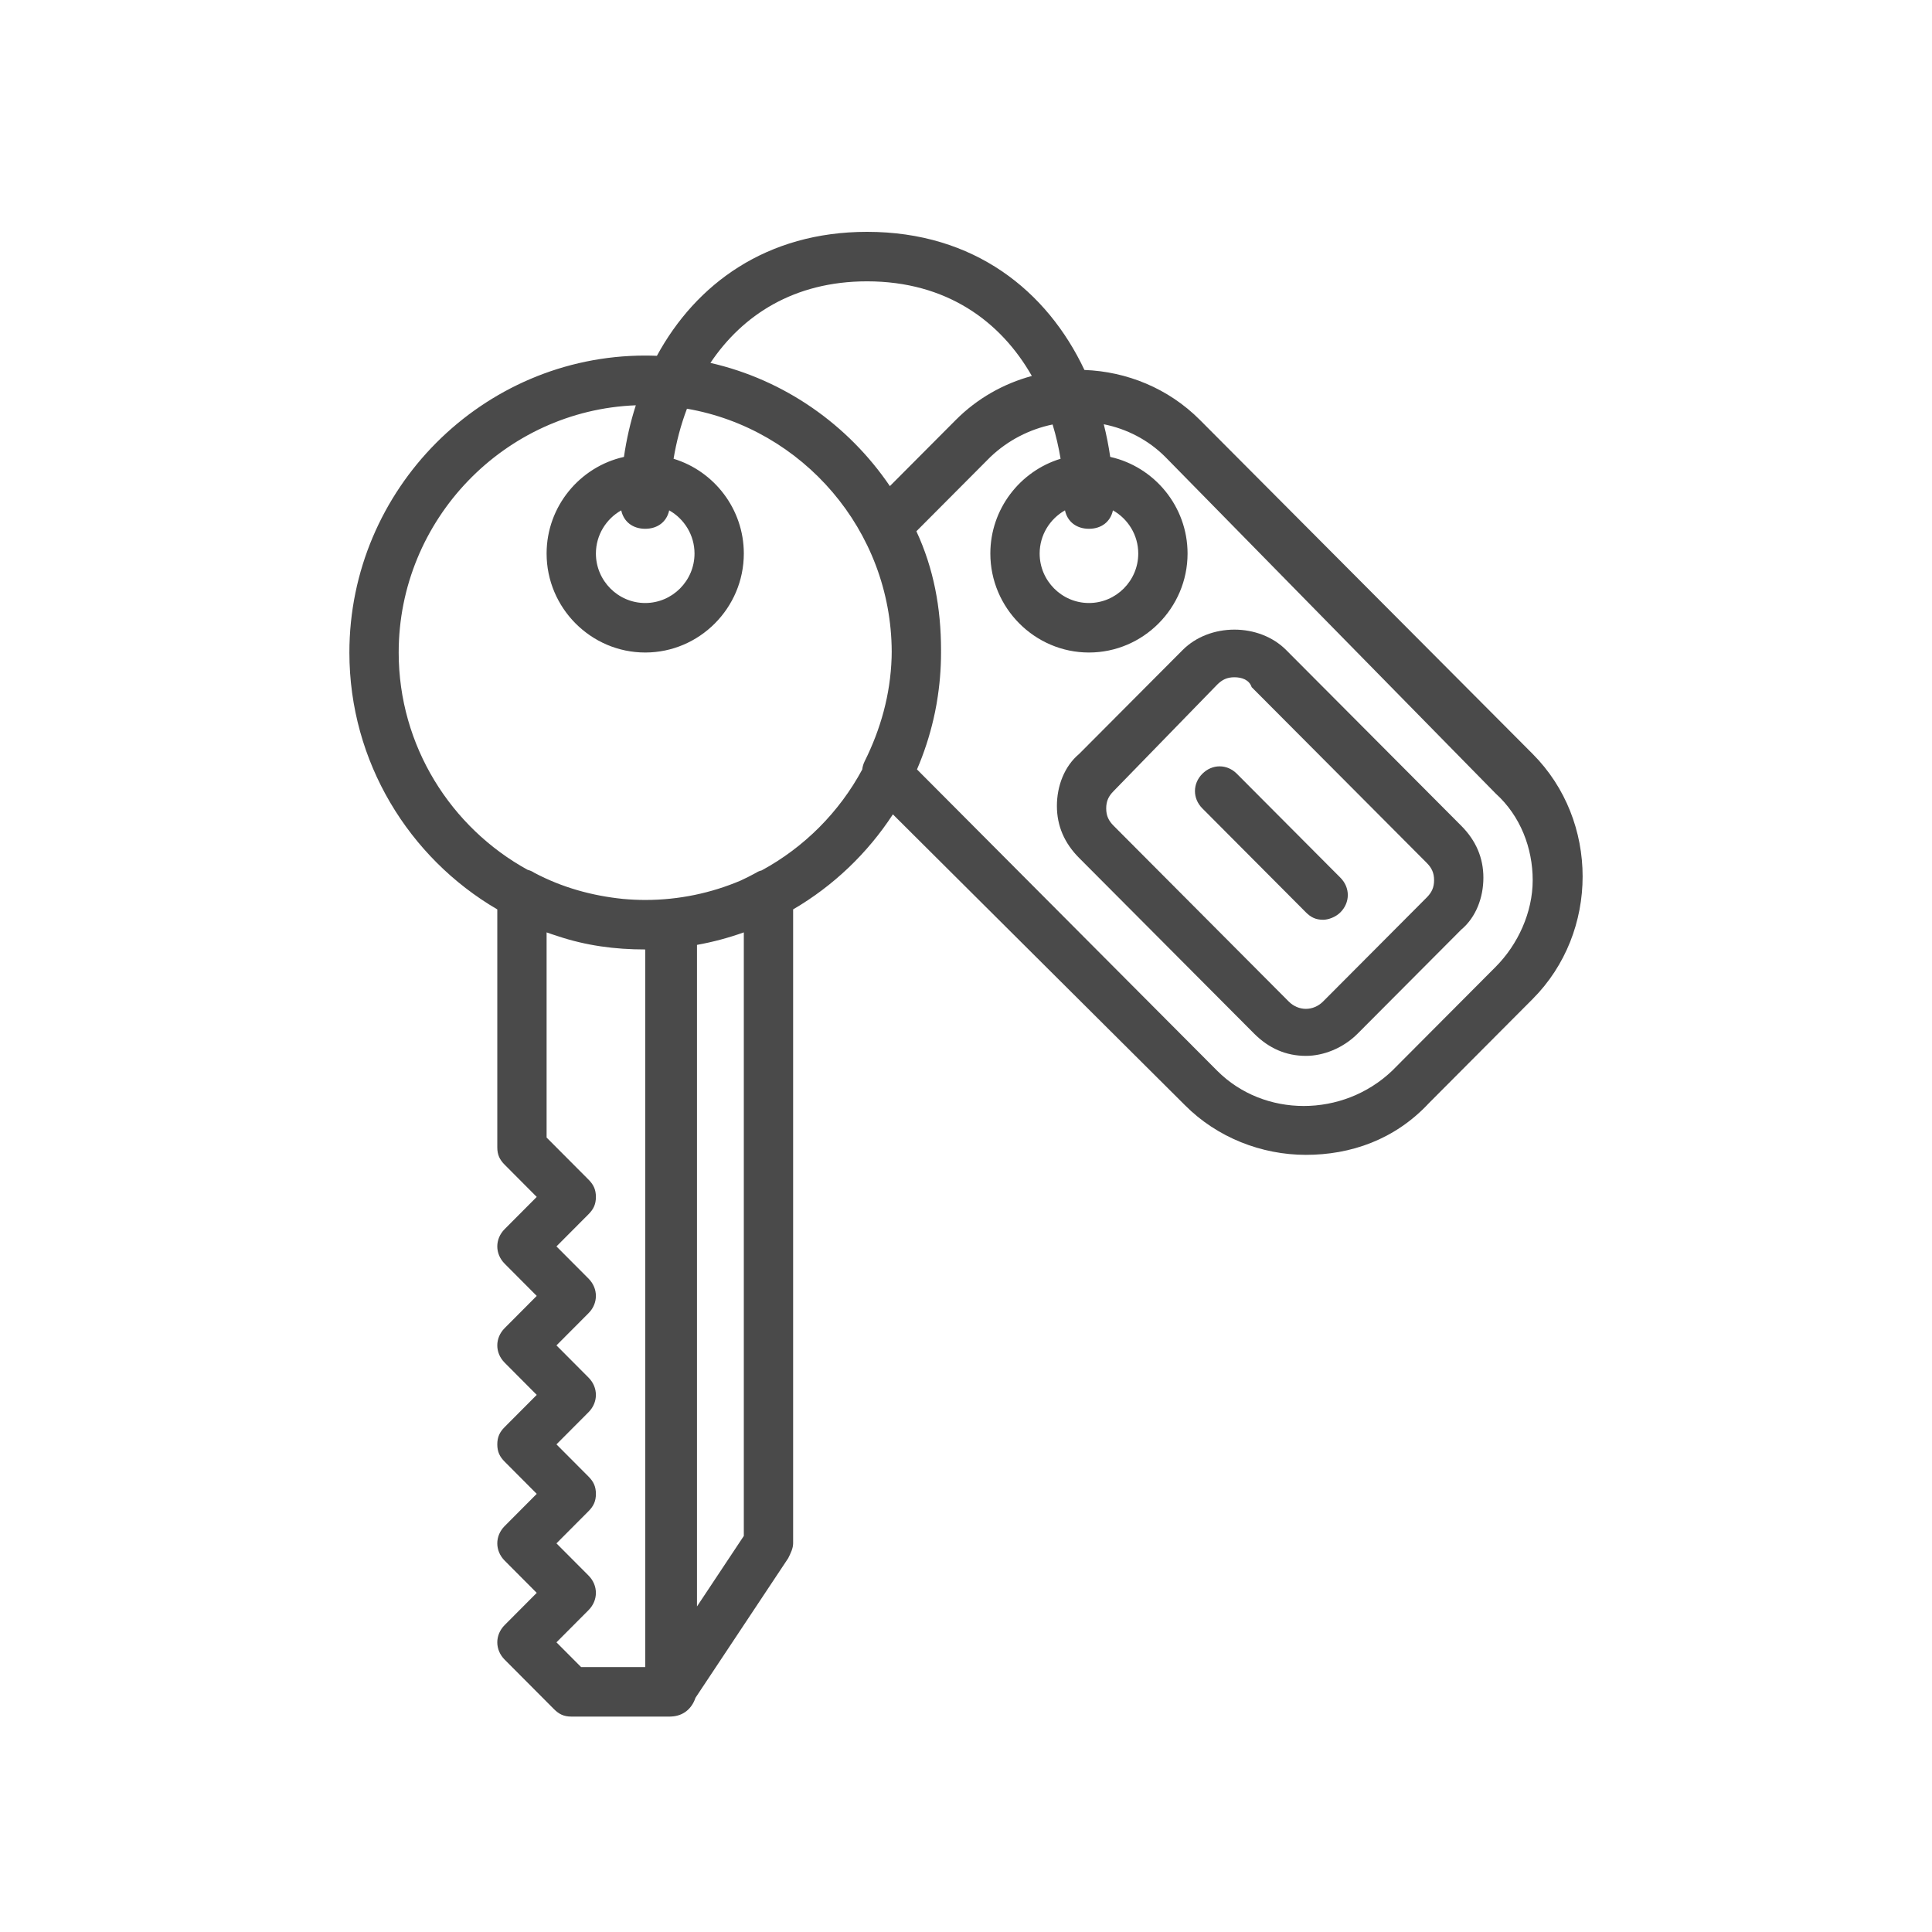 <?xml version="1.0" encoding="UTF-8"?>
<svg width="100px" height="100px" viewBox="0 0 100 100" version="1.1" xmlns="http://www.w3.org/2000/svg" xmlns:xlink="http://www.w3.org/1999/xlink">
    <!-- Generator: Sketch 52.2 (67145) - http://www.bohemiancoding.com/sketch -->
    <title>Icons/100_key</title>
    <desc>Created with Sketch.</desc>
    <g id="Icons/100_key" stroke="none" stroke-width="1" fill="none" fill-rule="evenodd">
        <g id="room-key-2" transform="translate(18, 12)" fill="#4A4A4A">
            <path d="M48.572,21.646 C47.169,20.237 44.617,20.237 43.213,21.646 L37.854,27.025 C37.088,27.666 36.705,28.691 36.705,29.715 C36.705,30.74 37.088,31.636 37.854,32.405 L46.913,41.499 C47.679,42.267 48.572,42.652 49.593,42.652 C50.486,42.652 51.507,42.267 52.273,41.499 L57.632,36.119 C58.398,35.479 58.78,34.454 58.78,33.43 C58.78,32.405 58.398,31.508 57.632,30.74 L48.572,21.646 Z M55.846,34.454 L50.486,39.834 C49.976,40.346 49.21,40.346 48.7,39.834 L39.64,30.74 C39.385,30.484 39.257,30.228 39.257,29.843 C39.257,29.459 39.385,29.203 39.64,28.947 L44.999,23.439 C45.255,23.183 45.51,23.055 45.892,23.055 C46.275,23.055 46.658,23.183 46.786,23.567 L55.845,32.661 C56.101,32.918 56.228,33.174 56.228,33.558 C56.228,33.942 56.101,34.198 55.846,34.454 Z" id="Shape" fill-rule="nonzero"></path>
            <path d="M46.02,28.05 C45.51,27.538 44.744,27.538 44.234,28.05 C43.723,28.562 43.723,29.331 44.234,29.843 L49.593,35.223 C49.848,35.479 50.103,35.607 50.486,35.607 C50.741,35.607 51.124,35.479 51.379,35.223 C51.89,34.711 51.89,33.942 51.379,33.43 L46.02,28.05 Z" id="Path"></path>
            <path d="M61.332,27.025 L44.106,9.734 C42.469,8.091 40.312,7.23 38.13,7.149 C36.198,3.053 32.424,0 26.88,0 C21.672,0 18.026,2.695 16.001,6.417 C15.8,6.409 15.599,6.404 15.396,6.404 C6.974,6.404 0.084,13.321 0.084,21.774 C0.084,27.433 3.172,32.403 7.74,35.071 L7.74,47.391 C7.74,47.775 7.867,48.031 8.123,48.287 L9.781,49.952 L8.123,51.617 C7.612,52.13 7.612,52.898 8.123,53.411 L9.781,55.076 L8.123,56.741 C7.612,57.253 7.612,58.022 8.123,58.534 L9.781,60.199 L8.123,61.864 C7.867,62.12 7.74,62.376 7.74,62.761 C7.74,63.145 7.867,63.401 8.123,63.657 L9.781,65.322 L8.123,66.987 C7.612,67.5 7.612,68.268 8.123,68.781 L9.781,70.446 L8.123,72.111 C7.612,72.623 7.612,73.392 8.123,73.904 L10.675,76.466 C10.93,76.722 11.185,76.85 11.568,76.85 L16.289,76.85 C16.417,76.85 16.544,76.85 16.672,76.85 C16.697,76.85 16.722,76.849 16.747,76.847 C17.365,76.819 17.806,76.448 17.998,75.878 L22.797,68.653 C22.924,68.397 23.052,68.14 23.052,67.884 L23.052,35.07 C25.13,33.857 26.902,32.166 28.216,30.151 L43.341,45.213 C44.999,46.878 47.296,47.775 49.593,47.775 C51.89,47.775 54.187,47.007 55.973,45.085 L61.332,39.706 C64.778,36.247 64.778,30.484 61.332,27.025 Z M40.916,16.651 C40.916,18.06 39.768,19.212 38.364,19.212 C36.96,19.212 35.812,18.06 35.812,16.651 C35.812,15.693 36.343,14.856 37.123,14.416 C37.248,14.999 37.713,15.37 38.364,15.37 C39.015,15.37 39.48,14.999 39.605,14.416 C40.385,14.856 40.916,15.694 40.916,16.651 Z M26.88,2.562 C30.998,2.562 33.797,4.634 35.408,7.46 C33.959,7.853 32.595,8.609 31.474,9.734 L28.06,13.161 C25.907,9.989 22.607,7.658 18.771,6.784 C20.429,4.31 23.098,2.562 26.88,2.562 Z M14.155,14.416 C14.28,14.999 14.745,15.37 15.396,15.37 C16.047,15.37 16.512,14.999 16.637,14.416 C17.417,14.856 17.948,15.694 17.948,16.651 C17.948,18.06 16.8,19.212 15.396,19.212 C13.992,19.212 12.844,18.06 12.844,16.651 C12.844,15.694 13.375,14.856 14.155,14.416 Z M10.802,73.007 L12.461,71.342 C12.971,70.83 12.971,70.062 12.461,69.549 L10.802,67.884 L12.461,66.219 C12.716,65.963 12.844,65.707 12.844,65.323 C12.844,64.938 12.716,64.682 12.461,64.426 L10.802,62.761 L12.461,61.096 C12.971,60.584 12.971,59.815 12.461,59.303 L10.802,57.637 L12.461,55.972 C12.971,55.46 12.971,54.692 12.461,54.179 L10.802,52.514 L12.461,50.849 C12.716,50.593 12.844,50.337 12.844,49.953 C12.844,49.568 12.716,49.312 12.461,49.056 L10.292,46.879 L10.292,36.26 C10.48,36.327 10.67,36.392 10.862,36.452 C12.332,36.943 13.814,37.144 15.396,37.144 L15.396,74.288 L12.078,74.288 L10.802,73.007 Z M20.5,67.5 L18.076,71.15 L18.076,36.907 C18.909,36.757 19.718,36.539 20.5,36.26 L20.5,67.5 Z M21.421,33.053 C21.322,33.076 21.226,33.114 21.138,33.173 C20.875,33.318 20.607,33.453 20.335,33.578 C18.814,34.224 17.145,34.582 15.396,34.582 C15.008,34.582 14.626,34.562 14.247,34.528 C12.653,34.366 11.097,33.94 9.654,33.174 C9.548,33.102 9.431,33.053 9.311,33.022 C5.343,30.843 2.636,26.611 2.636,21.774 C2.636,14.893 8.115,9.237 14.91,8.978 C14.631,9.844 14.427,10.74 14.295,11.65 C12.013,12.158 10.292,14.212 10.292,16.651 C10.292,19.469 12.589,21.774 15.396,21.774 C18.203,21.774 20.5,19.469 20.5,16.651 C20.5,14.345 18.961,12.383 16.864,11.746 C17.01,10.863 17.24,9.99 17.557,9.155 C23.539,10.191 28.131,15.442 28.155,21.726 C28.154,21.809 28.153,21.893 28.151,21.976 C28.15,22.002 28.149,22.028 28.149,22.053 C28.086,23.95 27.586,25.736 26.752,27.41 C26.686,27.543 26.646,27.685 26.629,27.829 C25.439,30.038 23.622,31.86 21.421,33.053 Z M59.418,38.041 L54.059,43.42 C51.507,45.854 47.424,45.854 44.999,43.42 L29.463,27.825 C29.824,26.986 30.113,26.109 30.321,25.201 C30.326,25.183 30.329,25.164 30.333,25.146 C30.356,25.046 30.378,24.946 30.399,24.845 C30.413,24.777 30.425,24.708 30.438,24.639 C30.45,24.578 30.462,24.518 30.473,24.457 C30.48,24.416 30.486,24.376 30.493,24.335 C30.634,23.501 30.708,22.646 30.708,21.774 C30.708,21.754 30.707,21.734 30.707,21.714 C30.707,21.691 30.708,21.669 30.708,21.646 C30.708,19.468 30.325,17.419 29.432,15.498 L33.26,11.655 C34.184,10.775 35.308,10.214 36.482,9.971 C36.659,10.552 36.797,11.147 36.896,11.746 C34.799,12.383 33.26,14.345 33.26,16.651 C33.26,19.468 35.557,21.774 38.364,21.774 C41.171,21.774 43.468,19.468 43.468,16.651 C43.468,14.212 41.747,12.158 39.465,11.649 C39.382,11.079 39.271,10.515 39.131,9.959 C40.312,10.196 41.428,10.761 42.32,11.655 L59.418,29.075 C60.694,30.228 61.332,31.893 61.332,33.558 C61.332,35.223 60.567,36.888 59.418,38.041 Z" id="Shape" fill-rule="nonzero"></path>
        </g>
    </g>
</svg>